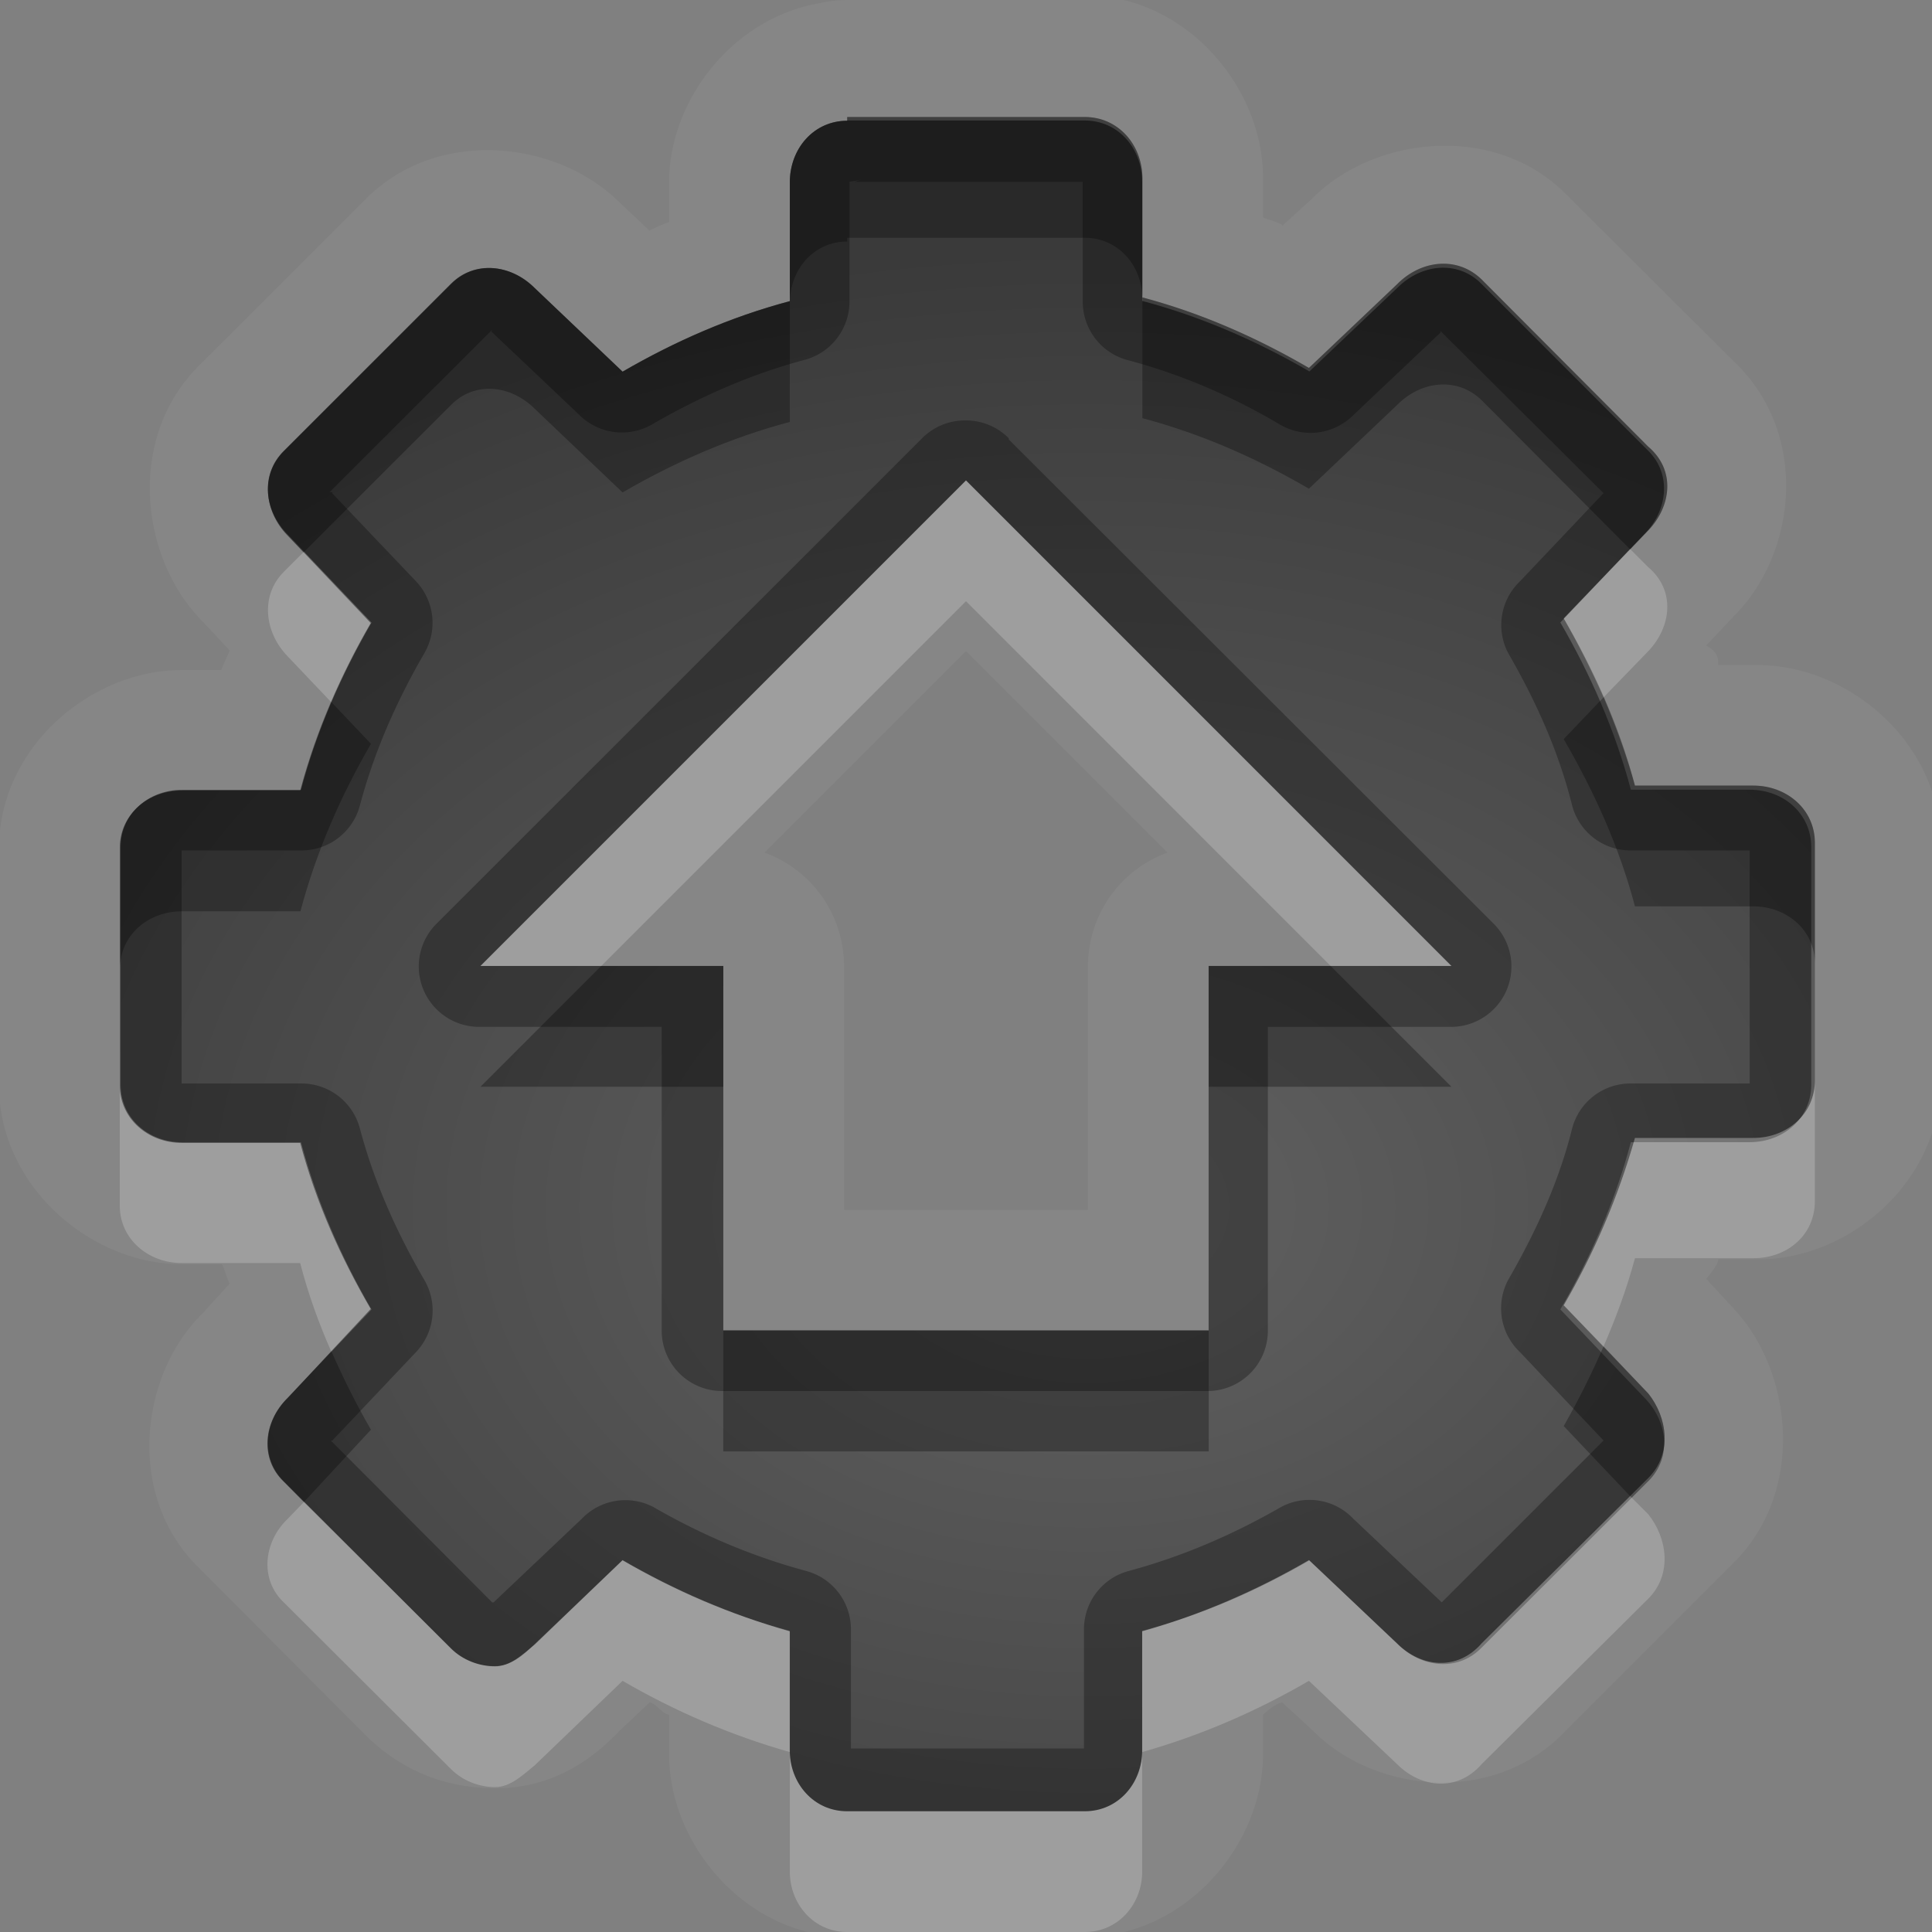 <?xml version="1.0" encoding="UTF-8"?>
<svg id="svg36" width="16" height="16" version="1.1" xmlns="http://www.w3.org/2000/svg" xmlns:cc="http://creativecommons.org/ns#" xmlns:dc="http://purl.org/dc/elements/1.1/" xmlns:rdf="http://www.w3.org/1999/02/22-rdf-syntax-ns#">
 <rect width="100%" height="100%" fill="#808080" stroke="none"/>
 <defs id="defs7">
  <radialGradient id="gr0" cx="9" cy="10" r="11" gradientTransform="matrix(1 0 0 .727 0 2.727)" gradientUnits="userSpaceOnUse">
   <stop id="stop2" stop-opacity=".235" offset="0"/>
   <stop id="stop4" stop-opacity=".549" offset="1"/>
  </radialGradient>
 </defs>
 <path id="path9" d="m8.984-0.039-1.968 0.039a1 1 0 0 0-0.223 0.025c-0.719 0.121-1.252 0.8-1.252 1.485v0.33c-0.06 0.02-0.108 0.04-0.162 0.07l-0.244-0.23c-0.518-0.518-1.511-0.632-2.108-0.03l-1.384 1.383c-0.597 0.597-0.482 1.592 0.031 2.11l0.228 0.244c-0.02 0.05-0.05 0.108-0.07 0.162h-0.328c-0.754 0-1.512 0.643-1.512 1.474v1.967c0 0.831 0.757 1.48 1.512 1.48h0.328c0.02 0 0.04 0.11 0.07 0.16l-0.228 0.25c-0.518 0.51-0.633 1.51-0.031 2.1l1.384 1.39c0.314 0.31 0.685 0.44 1.08 0.44 0.548 0 0.883-0.33 1.028-0.48l0.244-0.23c0.05 0 0.108 0.1 0.162 0.1v0.33c0 0.75 0.643 1.51 1.475 1.51h1.968c0.831 0 1.476-0.76 1.476-1.51v-0.33s0.11-0.1 0.16-0.1l0.25 0.23c0.51 0.52 1.51 0.63 2.1 0l1.39-1.39c0.6-0.6 0.48-1.59 0-2.1l-0.23-0.25s0.1-0.11 0.1-0.16h0.33c0.76 0 1.51-0.647 1.51-1.479v-1.969c0-0.829-0.76-1.474-1.51-1.474h-0.33c0-0.05 0-0.109-0.1-0.162l0.23-0.244c0.52-0.518 0.63-1.511 0-2.108l-1.39-1.385c-0.59-0.597-1.59-0.481-2.1 0.032l-0.25 0.228c0-0.02-0.11-0.048-0.16-0.068v-0.33c0-0.755-0.645-1.51-1.476-1.51zm-1.968 1.008h1.968c0.276-1e-4 0.477 0.229 0.477 0.51v0.984c0.492 0.131 0.949 0.334 1.379 0.584l0.73-0.693c0.2-0.203 0.5-0.234 0.7-0.04l1.38 1.385c0.23 0.195 0.19 0.495 0 0.694l-0.7 0.728c0.25 0.431 0.46 0.892 0.59 1.385h0.98c0.28 0 0.51 0.199 0.51 0.474v1.969c0 0.276-0.23 0.475-0.51 0.475h-0.98c-0.14 0.493-0.34 0.956-0.59 1.386l0.7 0.73c0.16 0.2 0.2 0.5 0 0.7l-1.38 1.37c-0.2 0.23-0.5 0.2-0.7 0l-0.73-0.69c-0.43 0.25-0.888 0.45-1.381 0.59v0.99c0 0.27-0.199 0.5-0.475 0.5h-1.968c-0.276 0-0.475-0.23-0.475-0.5v-0.99c-0.493-0.14-0.954-0.34-1.385-0.59l-0.728 0.7c-0.099 0.08-0.2 0.18-0.328 0.18-0.129 0-0.266-0.05-0.366-0.15l-1.384-1.38c-0.201-0.19-0.167-0.5 0.031-0.69l0.689-0.74c-0.25-0.43-0.453-0.882-0.584-1.375h-0.98c-0.28 0-0.514-0.201-0.514-0.477v-1.967c0-0.276 0.234-0.474 0.514-0.474h0.98c0.131-0.493 0.334-0.956 0.584-1.387l-0.689-0.726c-0.192-0.198-0.226-0.501-0.031-0.696l1.384-1.383c0.195-0.2 0.496-0.168 0.694 0.03l0.728 0.693c0.431-0.25 0.892-0.453 1.385-0.584v-0.984c0-0.28 0.199-0.51 0.475-0.51v-0.031zm0.984 3.01-4.021 4.021h2.011v3.02h4.02v-3.02h2.01l-4.02-4.021zm0 1.414 1.668 1.668a1 1 0 0 0-0.658 0.939v2.02h-2.02v-2.02a1 1 0 0 0-0.658-0.939l1.668-1.668z" fill="#fff" opacity=".05"/>
 <path id="base" d="m7.016 1c-0.276 0-0.475 0.23-0.475 0.51v0.984c-0.493 0.131-0.954 0.334-1.385 0.584l-0.729-0.693c-0.198-0.198-0.498-0.23-0.693-0.035l-1.385 1.385c-0.195 0.195-0.163 0.495 0.035 0.693l0.693 0.728c-0.25 0.431-0.453 0.892-0.584 1.385h-0.984c-0.28 0-0.51 0.199-0.51 0.475v1.969c0 0.276 0.23 0.475 0.51 0.475h0.984c0.131 0.493 0.334 0.954 0.584 1.385l-0.693 0.729c-0.198 0.198-0.23 0.498-0.035 0.693l1.385 1.385c0.097 0.097 0.237 0.148 0.365 0.146 0.128-0.001 0.229-0.083 0.328-0.182l0.728-0.694c0.431 0.25 0.892 0.452 1.385 0.584v0.984c0 0.28 0.199 0.51 0.475 0.51h1.969c0.275 0 0.475-0.23 0.475-0.51v-0.984c0.493-0.131 0.954-0.334 1.385-0.584l0.73 0.693c0.198 0.198 0.497 0.23 0.691 0.035l1.387-1.385c0.195-0.195 0.161-0.495-0.037-0.693l-0.693-0.728c0.25-0.431 0.453-0.892 0.584-1.385h0.984c0.28-2e-4 0.51-0.199 0.51-0.475v-1.969c0-0.276-0.229-0.475-0.51-0.475h-0.984c-0.131-0.493-0.334-0.954-0.584-1.385l0.693-0.729c0.198-0.198 0.23-0.499 0.035-0.693l-1.384-1.385c-0.195-0.195-0.495-0.163-0.693 0.035l-0.729 0.693c-0.431-0.25-0.892-0.453-1.385-0.584v-0.984c0-0.28-0.199-0.51-0.475-0.51h-1.969zm0.984 2.978 4.021 4.021h-2.012v3.016h-4.019l4e-4 -3.016h-2.012l4.021-4.021z" fill="url(#gr0)"/>
 <path id="path17" d="m7.016 0.969v0.031c-0.276 0-0.475 0.23-0.475 0.51v0.984c-0.493 0.131-0.954 0.334-1.385 0.584l-0.728-0.693c-0.198-0.198-0.499-0.23-0.694-0.03l-1.384 1.383c-0.195 0.195-0.161 0.498 0.031 0.696l0.689 0.726c-0.25 0.431-0.453 0.894-0.584 1.387h-0.98c-0.28 0-0.514 0.198-0.514 0.474v1.967c0 0.276 0.234 0.477 0.514 0.477h0.98c0.131 0.493 0.334 0.945 0.584 1.375l-0.689 0.74c-0.198 0.19-0.232 0.5-0.031 0.69l1.384 1.38c0.1 0.1 0.237 0.15 0.366 0.15 0.128 0 0.229-0.1 0.328-0.18l0.728-0.7c0.431 0.25 0.892 0.45 1.385 0.59v0.99c0 0.27 0.199 0.5 0.475 0.5h1.968c0.276 0 0.475-0.23 0.475-0.5v-0.99c0.493-0.14 0.951-0.34 1.381-0.59l0.73 0.69c0.2 0.2 0.5 0.23 0.7 0l1.38-1.37c0.2-0.2 0.16-0.5 0-0.7l-0.7-0.73c0.25-0.43 0.45-0.893 0.59-1.386h0.98c0.28 0 0.51-0.199 0.51-0.475v-1.969c0-0.275-0.23-0.474-0.51-0.474h-0.98c-0.13-0.493-0.34-0.954-0.59-1.385l0.7-0.728c0.19-0.199 0.23-0.499 0-0.694l-1.38-1.385c-0.2-0.194-0.5-0.163-0.7 0.04l-0.73 0.693c-0.43-0.25-0.887-0.453-1.379-0.584v-0.984c0-0.281-0.201-0.51-0.477-0.51h-1.968zm0.123 0.515-0.061 0.022h1.889v0.01 0.984a0.5 0.5 0 0 0 0.371 0.482c0.444 0.118 0.872 0.302 1.262 0.534a0.5 0.5 0 0 0 0.6-0.071l0.73-0.691v-0.012l1.35 1.342-0.69 0.728a0.5 0.5 0 0 0-0.1 0.596c0.23 0.398 0.42 0.82 0.53 1.264a0.5 0.5 0 0 0 0.49 0.371h0.98v1.93h-0.98a0.5 0.5 0 0 0-0.49 0.371c-0.11 0.444-0.3 0.856-0.53 1.256a0.5 0.5 0 0 0 0.1 0.6l0.69 0.73-1.34 1.34-0.73-0.69a0.5 0.5 0 0 0-0.6-0.1c-0.4 0.23-0.818 0.41-1.262 0.53a0.5 0.5 0 0 0-0.371 0.49v0.98h-1.93v-0.98a0.5 0.5 0 0 0-0.371-0.49c-0.445-0.12-0.868-0.3-1.266-0.53a0.5 0.5 0 0 0-0.594 0.1l-0.728 0.69h-0.012l-1.336-1.34h0.012l0.691-0.73a0.5 0.5 0 0 0 0.071-0.6c-0.232-0.4-0.416-0.812-0.534-1.256a0.5 0.5 0 0 0-0.482-0.371h-0.984-0.01v-1.93h0.01 0.984a0.5 0.5 0 0 0 0.482-0.371c0.118-0.444 0.303-0.864 0.534-1.262a0.5 0.5 0 0 0-0.071-0.598l-0.691-0.726a0.5 0.5 0 0 0 0-0.01h-0.022l1.346-1.346c0 0.01-0.01 0.012 0 0.022l0.729 0.691a0.5 0.5 0 0 0 0.597 0.071c0.398-0.231 0.818-0.416 1.262-0.534a0.5 0.5 0 0 0 0.371-0.482v-0.984-0.01a0.5 0.5 0 0 0 0.104-0.02zm0.859 1.998a0.5 0.5 0 0 0-0.361 0.147l-4.022 4.021a0.5 0.5 0 0 0 0.356 0.854h1.509v2.516a0.5 0.5 0 0 0 0.5 0.5h4.02a0.5 0.5 0 0 0 0.5-0.5v-2.516h1.51a0.5 0.5 0 0 0 0.36-0.854l-4.016-4.011a0.5 0.5 0 0 0 0-0.01 0.5 0.5 0 0 0-0.346-0.147h-0.01zm2e-3 0.497 4.02 4.021h-2.01v3.02h-4.02v-3.02h-2.011l4.021-4.021z" opacity=".3"/>
 <path id="path24" d="m8 3.979-4.021 4.021h1l3.021-3.021 3.02 3.021h1l-4.02-4.021zm5.5 0.568-0.55 0.574c0.12 0.211 0.23 0.429 0.33 0.654l0.37-0.382c0.19-0.199 0.23-0.501 0-0.696l-0.15-0.15zm-10.986 0.025-0.164 0.164c-0.195 0.195-0.161 0.5 0.031 0.698l0.361 0.38c0.097-0.225 0.206-0.443 0.328-0.654l-0.556-0.588zm12.516 4.377c0 0.276-0.23 0.475-0.51 0.475h-0.98c-0.14 0.493-0.34 0.956-0.59 1.386l0.33 0.34c0.1-0.23 0.19-0.47 0.26-0.73h0.98c0.28 0 0.51-0.19 0.51-0.473v-0.998zm-14.038 0.039v0.998c0 0.274 0.234 0.474 0.514 0.474h0.98c0.067 0.26 0.155 0.5 0.256 0.73l0.328-0.35c-0.25-0.43-0.453-0.882-0.584-1.375h-0.98c-0.28 0-0.514-0.201-0.514-0.477zm12.508 3.402-1.23 1.22c-0.2 0.23-0.5 0.2-0.7 0l-0.73-0.69c-0.43 0.25-0.888 0.45-1.381 0.59v0.99c0 0.27-0.199 0.5-0.475 0.5h-1.968c-0.276 0-0.475-0.23-0.475-0.5v-0.99c-0.493-0.14-0.954-0.34-1.385-0.59l-0.728 0.7c-0.099 0.08-0.2 0.18-0.328 0.18-0.129 0-0.266-0.05-0.366-0.15l-1.218-1.21-0.135 0.14c-0.198 0.19-0.232 0.5-0.031 0.69l1.384 1.38c0.1 0.1 0.237 0.15 0.366 0.15 0.128 0 0.229-0.1 0.328-0.18l0.728-0.7c0.431 0.25 0.892 0.45 1.385 0.59v0.99c0 0.27 0.199 0.5 0.475 0.5h1.968c0.276 0 0.475-0.23 0.475-0.5v-0.99c0.493-0.14 0.951-0.34 1.381-0.59l0.73 0.69c0.2 0.2 0.5 0.23 0.7 0l1.38-1.37c0.2-0.2 0.16-0.5 0-0.7l-0.15-0.15z" fill="#fff" opacity=".2"/>
 <path id="path31" d="m7.016 0.969v0.031c-0.276 0-0.475 0.23-0.475 0.51v0.984c-0.493 0.131-0.954 0.334-1.385 0.584l-0.728-0.693c-0.198-0.198-0.499-0.23-0.694-0.03l-1.384 1.383c-0.195 0.195-0.162 0.498 0.031 0.696l0.133 0.14 1.22-1.219c0.195-0.2 0.496-0.168 0.694 0.03l0.728 0.693c0.431-0.25 0.892-0.453 1.385-0.584v-0.984c0-0.28 0.199-0.51 0.475-0.51v-0.031h1.968c0.276 0 0.477 0.229 0.477 0.51v0.984c0.492 0.131 0.949 0.334 1.379 0.584l0.73-0.693c0.2-0.203 0.5-0.234 0.7-0.04l1.23 1.235 0.15-0.156c0.19-0.199 0.23-0.499 0-0.694l-1.38-1.385c-0.2-0.194-0.5-0.163-0.7 0.04l-0.73 0.693c-0.43-0.25-0.887-0.453-1.379-0.584v-0.984c0-0.281-0.201-0.51-0.477-0.51h-1.968zm6.264 4.806-0.33 0.346c0.25 0.431 0.46 0.892 0.59 1.385h0.98c0.28 0 0.51 0.199 0.51 0.474v-1c0-0.275-0.23-0.474-0.51-0.474h-0.98c-0.07-0.252-0.16-0.495-0.26-0.731zm-10.536 0.039c-0.101 0.236-0.189 0.481-0.256 0.733h-0.982c-0.28 0-0.512 0.198-0.512 0.474v1c0-0.276 0.232-0.474 0.512-0.474h0.982c0.131-0.493 0.334-0.956 0.584-1.387l-0.328-0.346zm2.235 2.186-1 1h2.011v-1h-1.011zm5.031 0v1h2.01l-1-1h-1.01zm-4.02 3.02v1h4.02v-1h-4.02zm7.29 0.13c-0.1 0.23-0.21 0.45-0.33 0.66l0.55 0.58 0.15-0.15c0.2-0.2 0.16-0.5 0-0.7l-0.37-0.39zm-10.536 0.04-0.363 0.39c-0.198 0.19-0.231 0.5-0.031 0.69l0.166 0.17 0.556-0.6c-0.122-0.21-0.231-0.43-0.328-0.65z" opacity=".3"/>
</svg>
